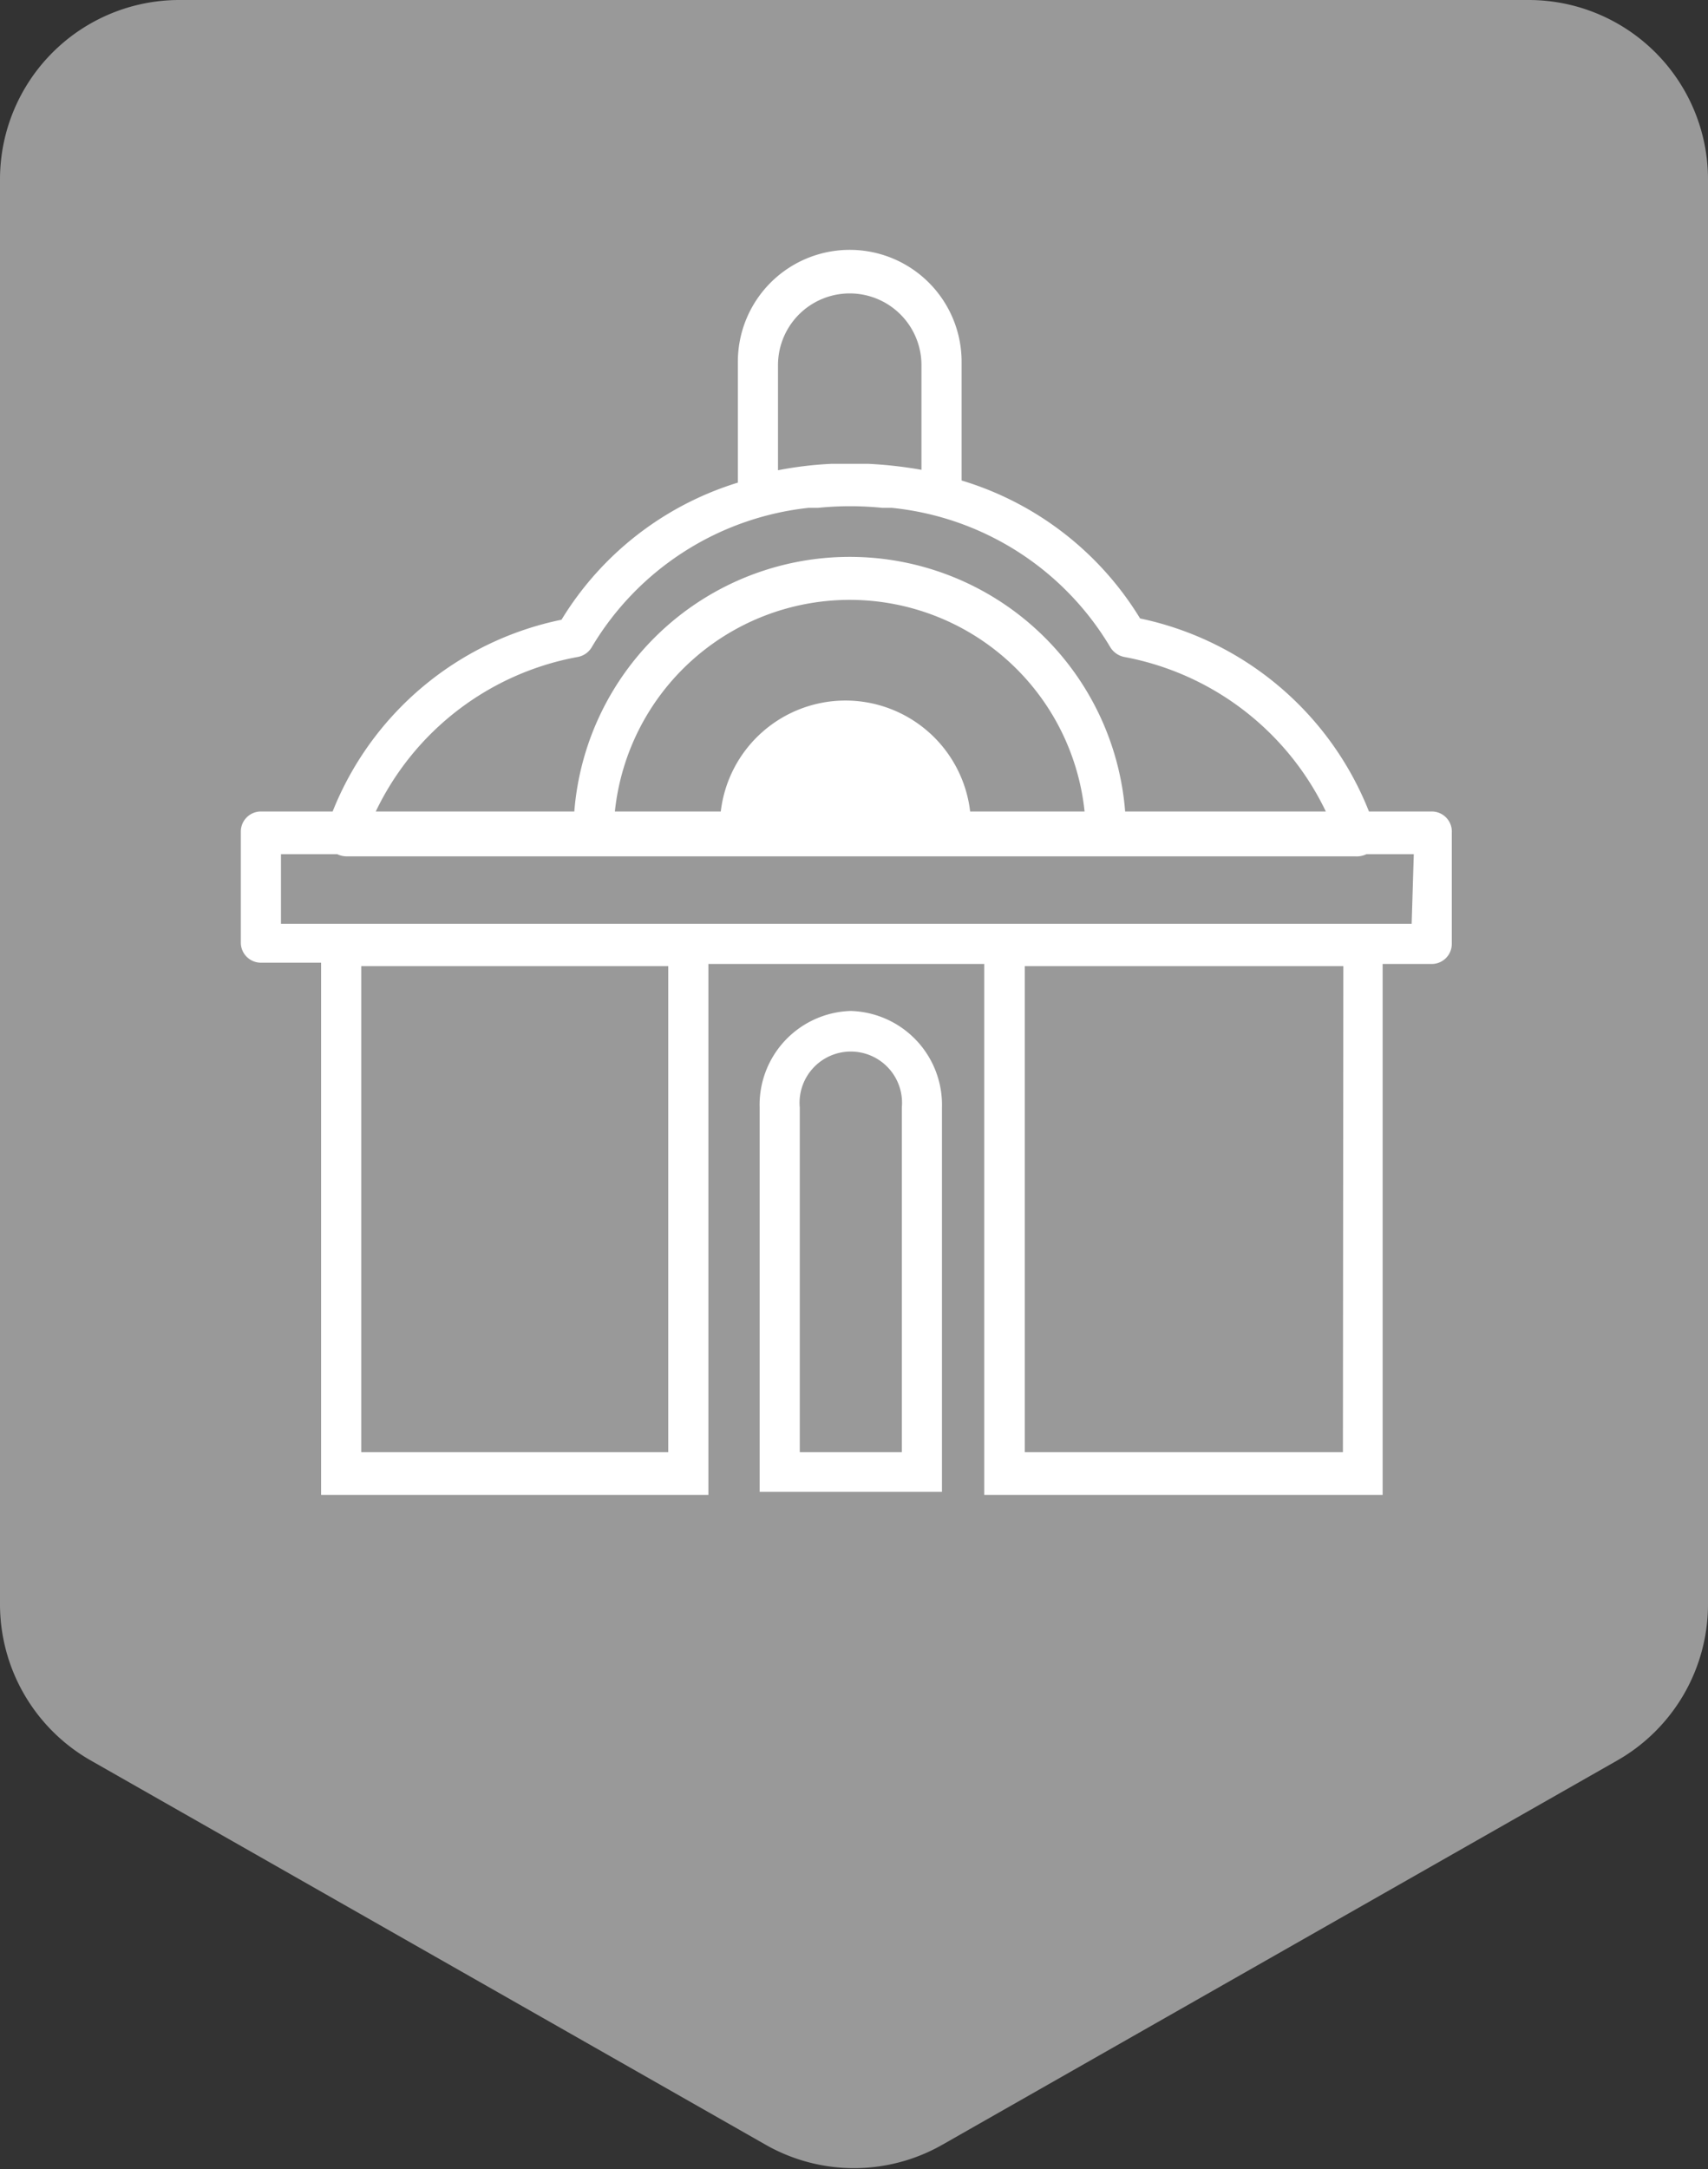 <svg xmlns="http://www.w3.org/2000/svg" viewBox="0 0 40 50.79"><rect x="0" y="0" width="40" height="50.79" fill="#333333" stroke="none"/><defs><style>.cls-1{fill:#999;}.cls-2{fill:#fff;}</style></defs><title>Amaskirche</title><g id="Ebene_2" data-name="Ebene 2"><g id="landmarks_neu" data-name="landmarks neu"><path class="cls-1" d="M37.89,41.21l-15.81,9a4.18,4.18,0,0,1-4.16,0l-15.81-9A4.21,4.21,0,0,1,0,37.57V4.19A4.2,4.2,0,0,1,4.19,0H35.81A4.2,4.2,0,0,1,40,4.19V37.57A4.21,4.21,0,0,1,37.89,41.21Z"/><path class="cls-2" d="M19.92,23.67a2.2,2.2,0,0,0-2.13,2.26v9h4.27v-9A2.2,2.2,0,0,0,19.92,23.67ZM21.12,34H18.73V25.93a1.2,1.2,0,1,1,2.39,0Z"/><path class="cls-2" d="M33.53,19H32.06a7.4,7.4,0,0,0-5.36-4.52,7.39,7.39,0,0,0-4.18-3.23V8.47a2.62,2.62,0,0,0-5.24,0V11.3a7.37,7.37,0,0,0-4.13,3.21A7.36,7.36,0,0,0,7.79,19H6.11a.47.47,0,0,0-.47.47v2.6a.47.47,0,0,0,.47.47H7.52V35h9.07V22.57h6.46V35h9.33V22.57h1.15A.47.47,0,0,0,34,22.1V19.5A.47.47,0,0,0,33.53,19ZM15.65,34H8.46V22.62h7.19Zm15.8,0H24V22.62h7.46ZM22.72,19a2.94,2.94,0,0,0-5.84,0H14.4a5.53,5.53,0,0,1,11,0ZM18.22,8.55v0a1.68,1.68,0,0,1,3.36,0V11a10,10,0,0,0-1.24-.14h-.87a8.71,8.71,0,0,0-1.25.15Zm-4.68,6.83a.48.48,0,0,0,.32-.23,6.75,6.75,0,0,1,5.08-3.26h.11l.11,0a7.52,7.52,0,0,1,1.5,0h.11l.11,0A6.74,6.74,0,0,1,26,15.15a.5.5,0,0,0,.32.23A6.57,6.57,0,0,1,31.05,19h-4.7a6.47,6.47,0,0,0-12.9,0H8.8A6.55,6.55,0,0,1,13.54,15.38Zm19.52,6.25H6.58V20H7.9a.5.5,0,0,0,.21.05H31.73A.54.54,0,0,0,32,20h1.11Z"/></g></g></svg>